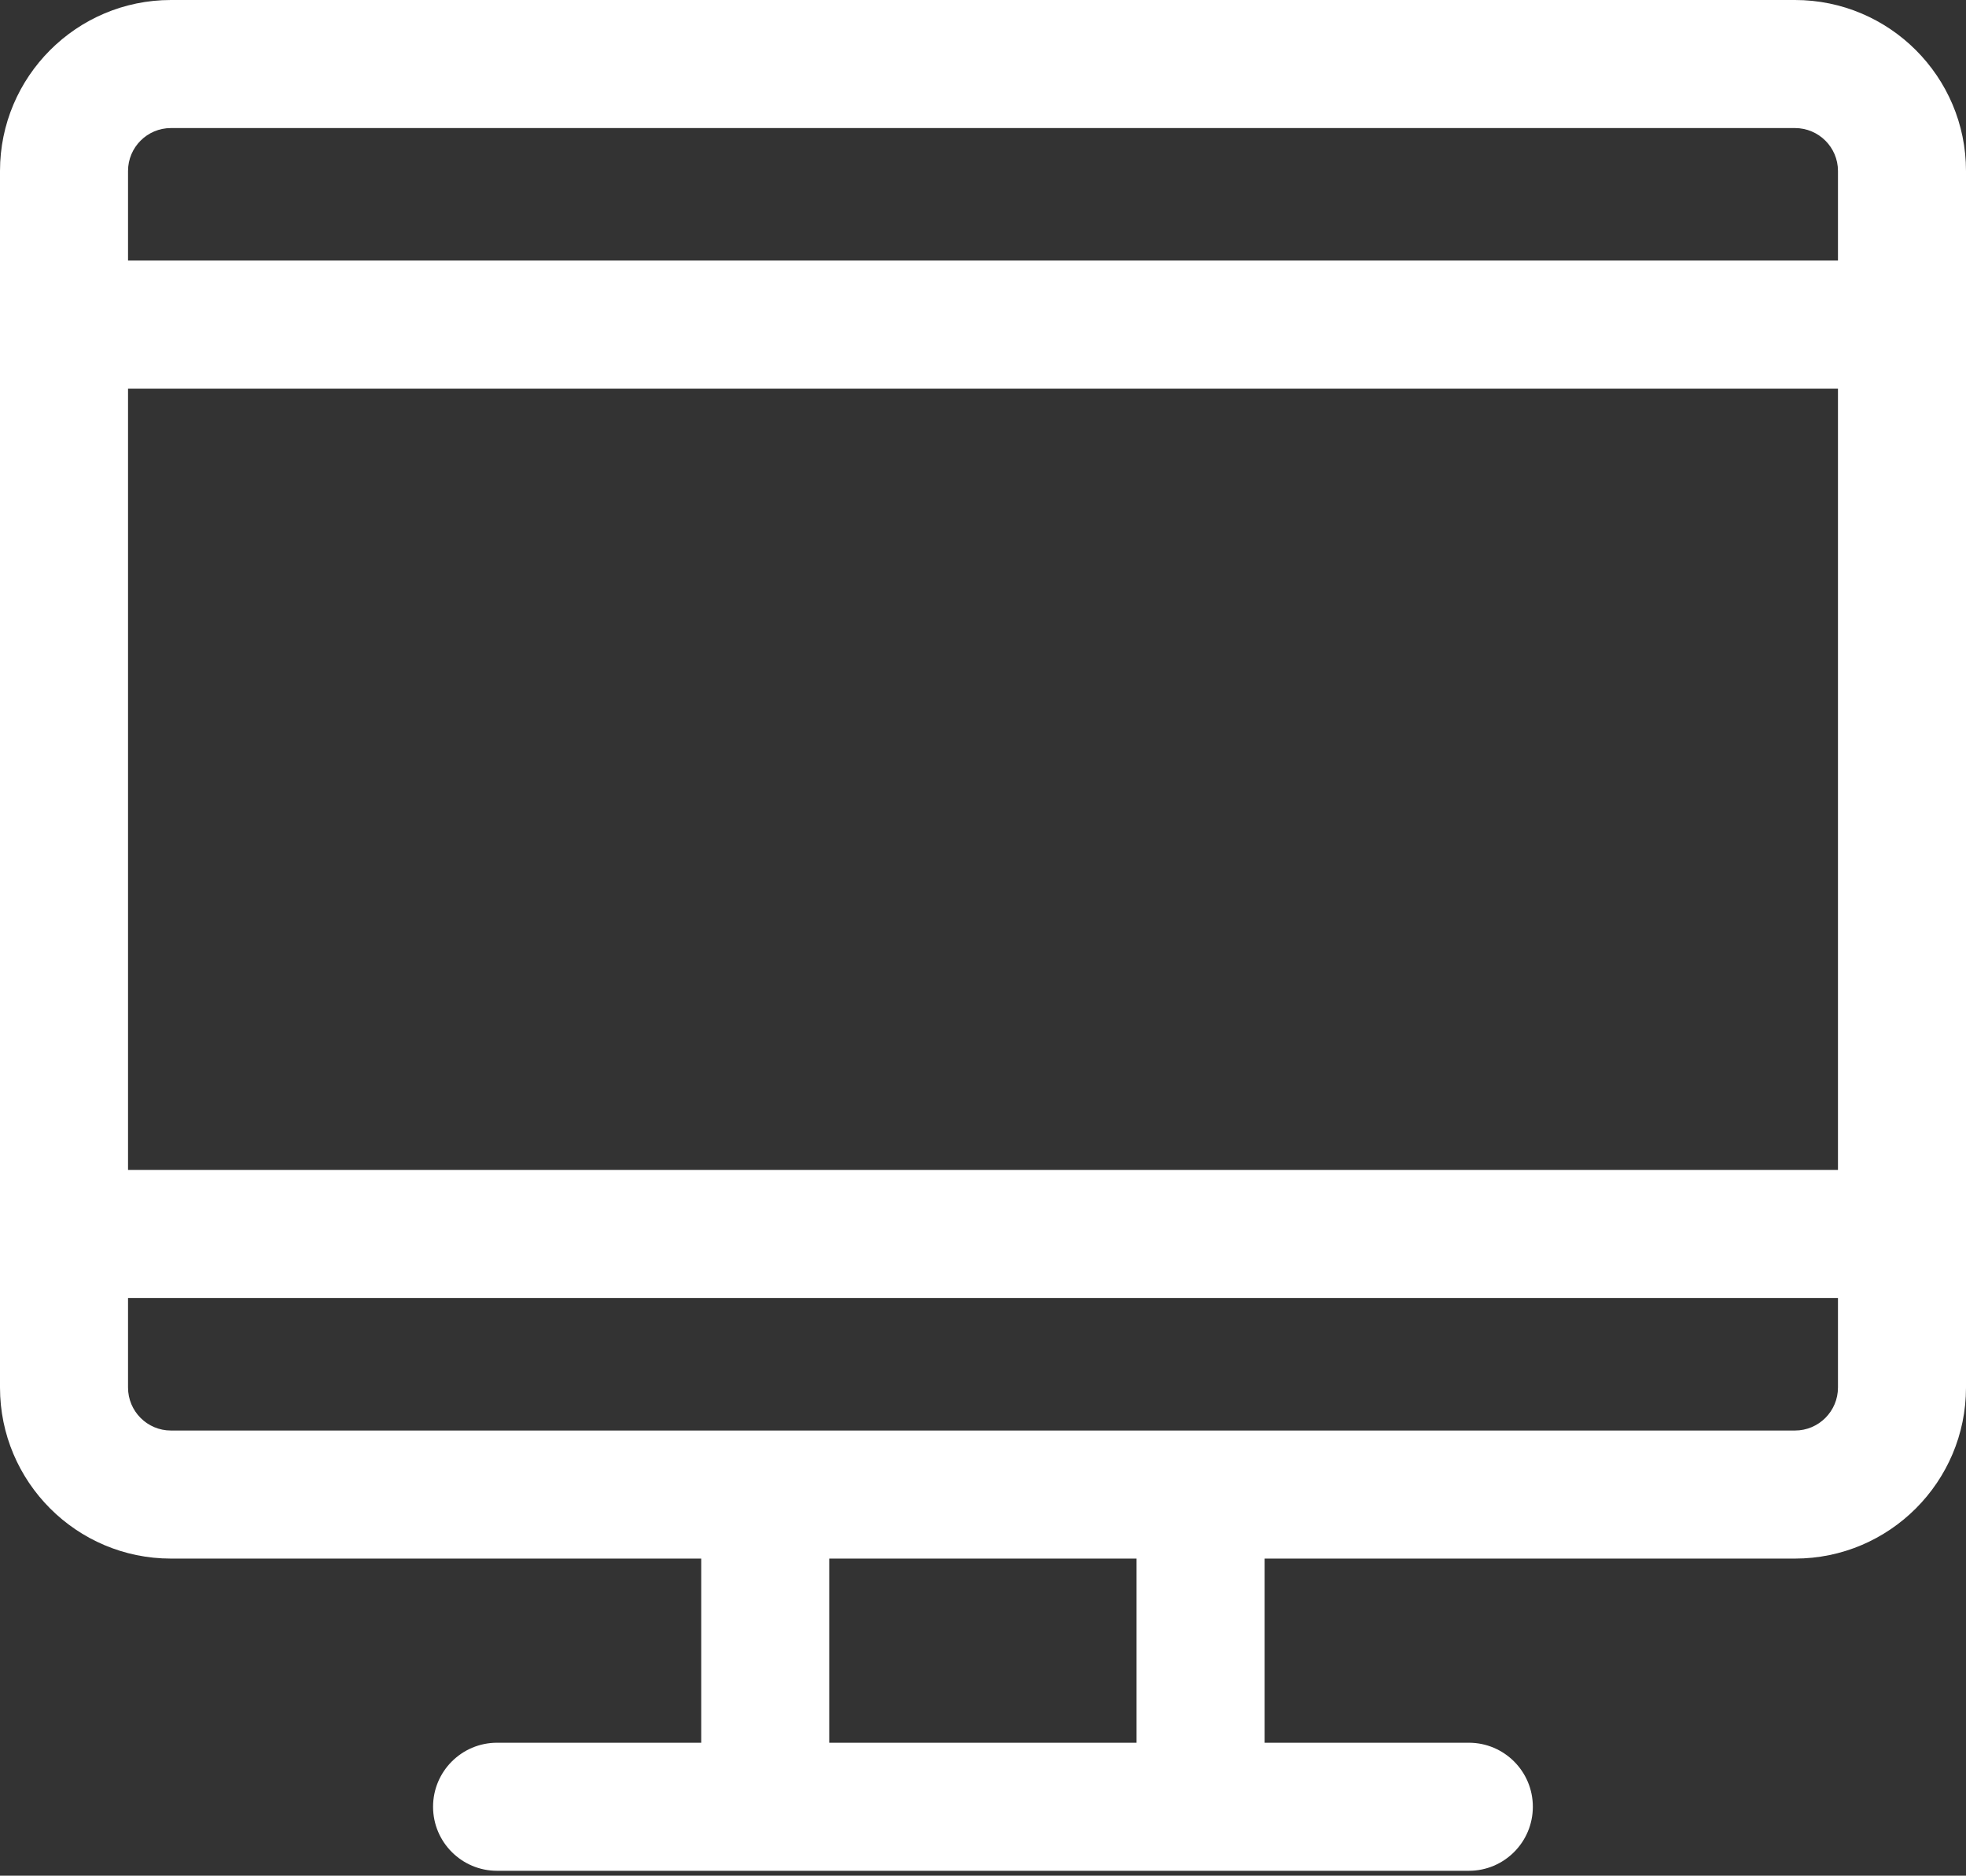 <svg width="65" height="62" viewBox="0 0 65 62" fill="none" xmlns="http://www.w3.org/2000/svg">
<rect x="0" y="0" width="65" height="62" fill="#333333" stroke="none"/>
<path d="M59.346 0H5.65C2.534 0 0 2.535 0 5.65V45.864C0 48.982 2.534 51.518 5.65 51.518H23.184V57.605H16.434C15.265 57.605 14.318 58.553 14.318 59.721C14.318 60.89 15.265 61.838 16.434 61.838H25.3H39.694H48.563C49.732 61.838 50.679 60.89 50.679 59.721C50.679 58.553 49.732 57.605 48.563 57.605H41.81V51.518H59.346C62.464 51.518 65 48.982 65 45.864V5.65C65 2.535 62.464 0 59.346 0ZM4.233 12.845H60.767V38.67H4.233V12.845ZM5.65 4.233H59.346C60.13 4.233 60.767 4.869 60.767 5.65V8.613H4.233V5.65C4.233 4.869 4.868 4.233 5.65 4.233ZM37.577 57.605H27.416V51.518H37.577V57.605ZM59.346 47.285H39.694H25.3H5.65C4.868 47.285 4.233 46.648 4.233 45.864V42.903H60.767V45.864C60.767 46.648 60.13 47.285 59.346 47.285Z" fill="white"/>
</svg>
